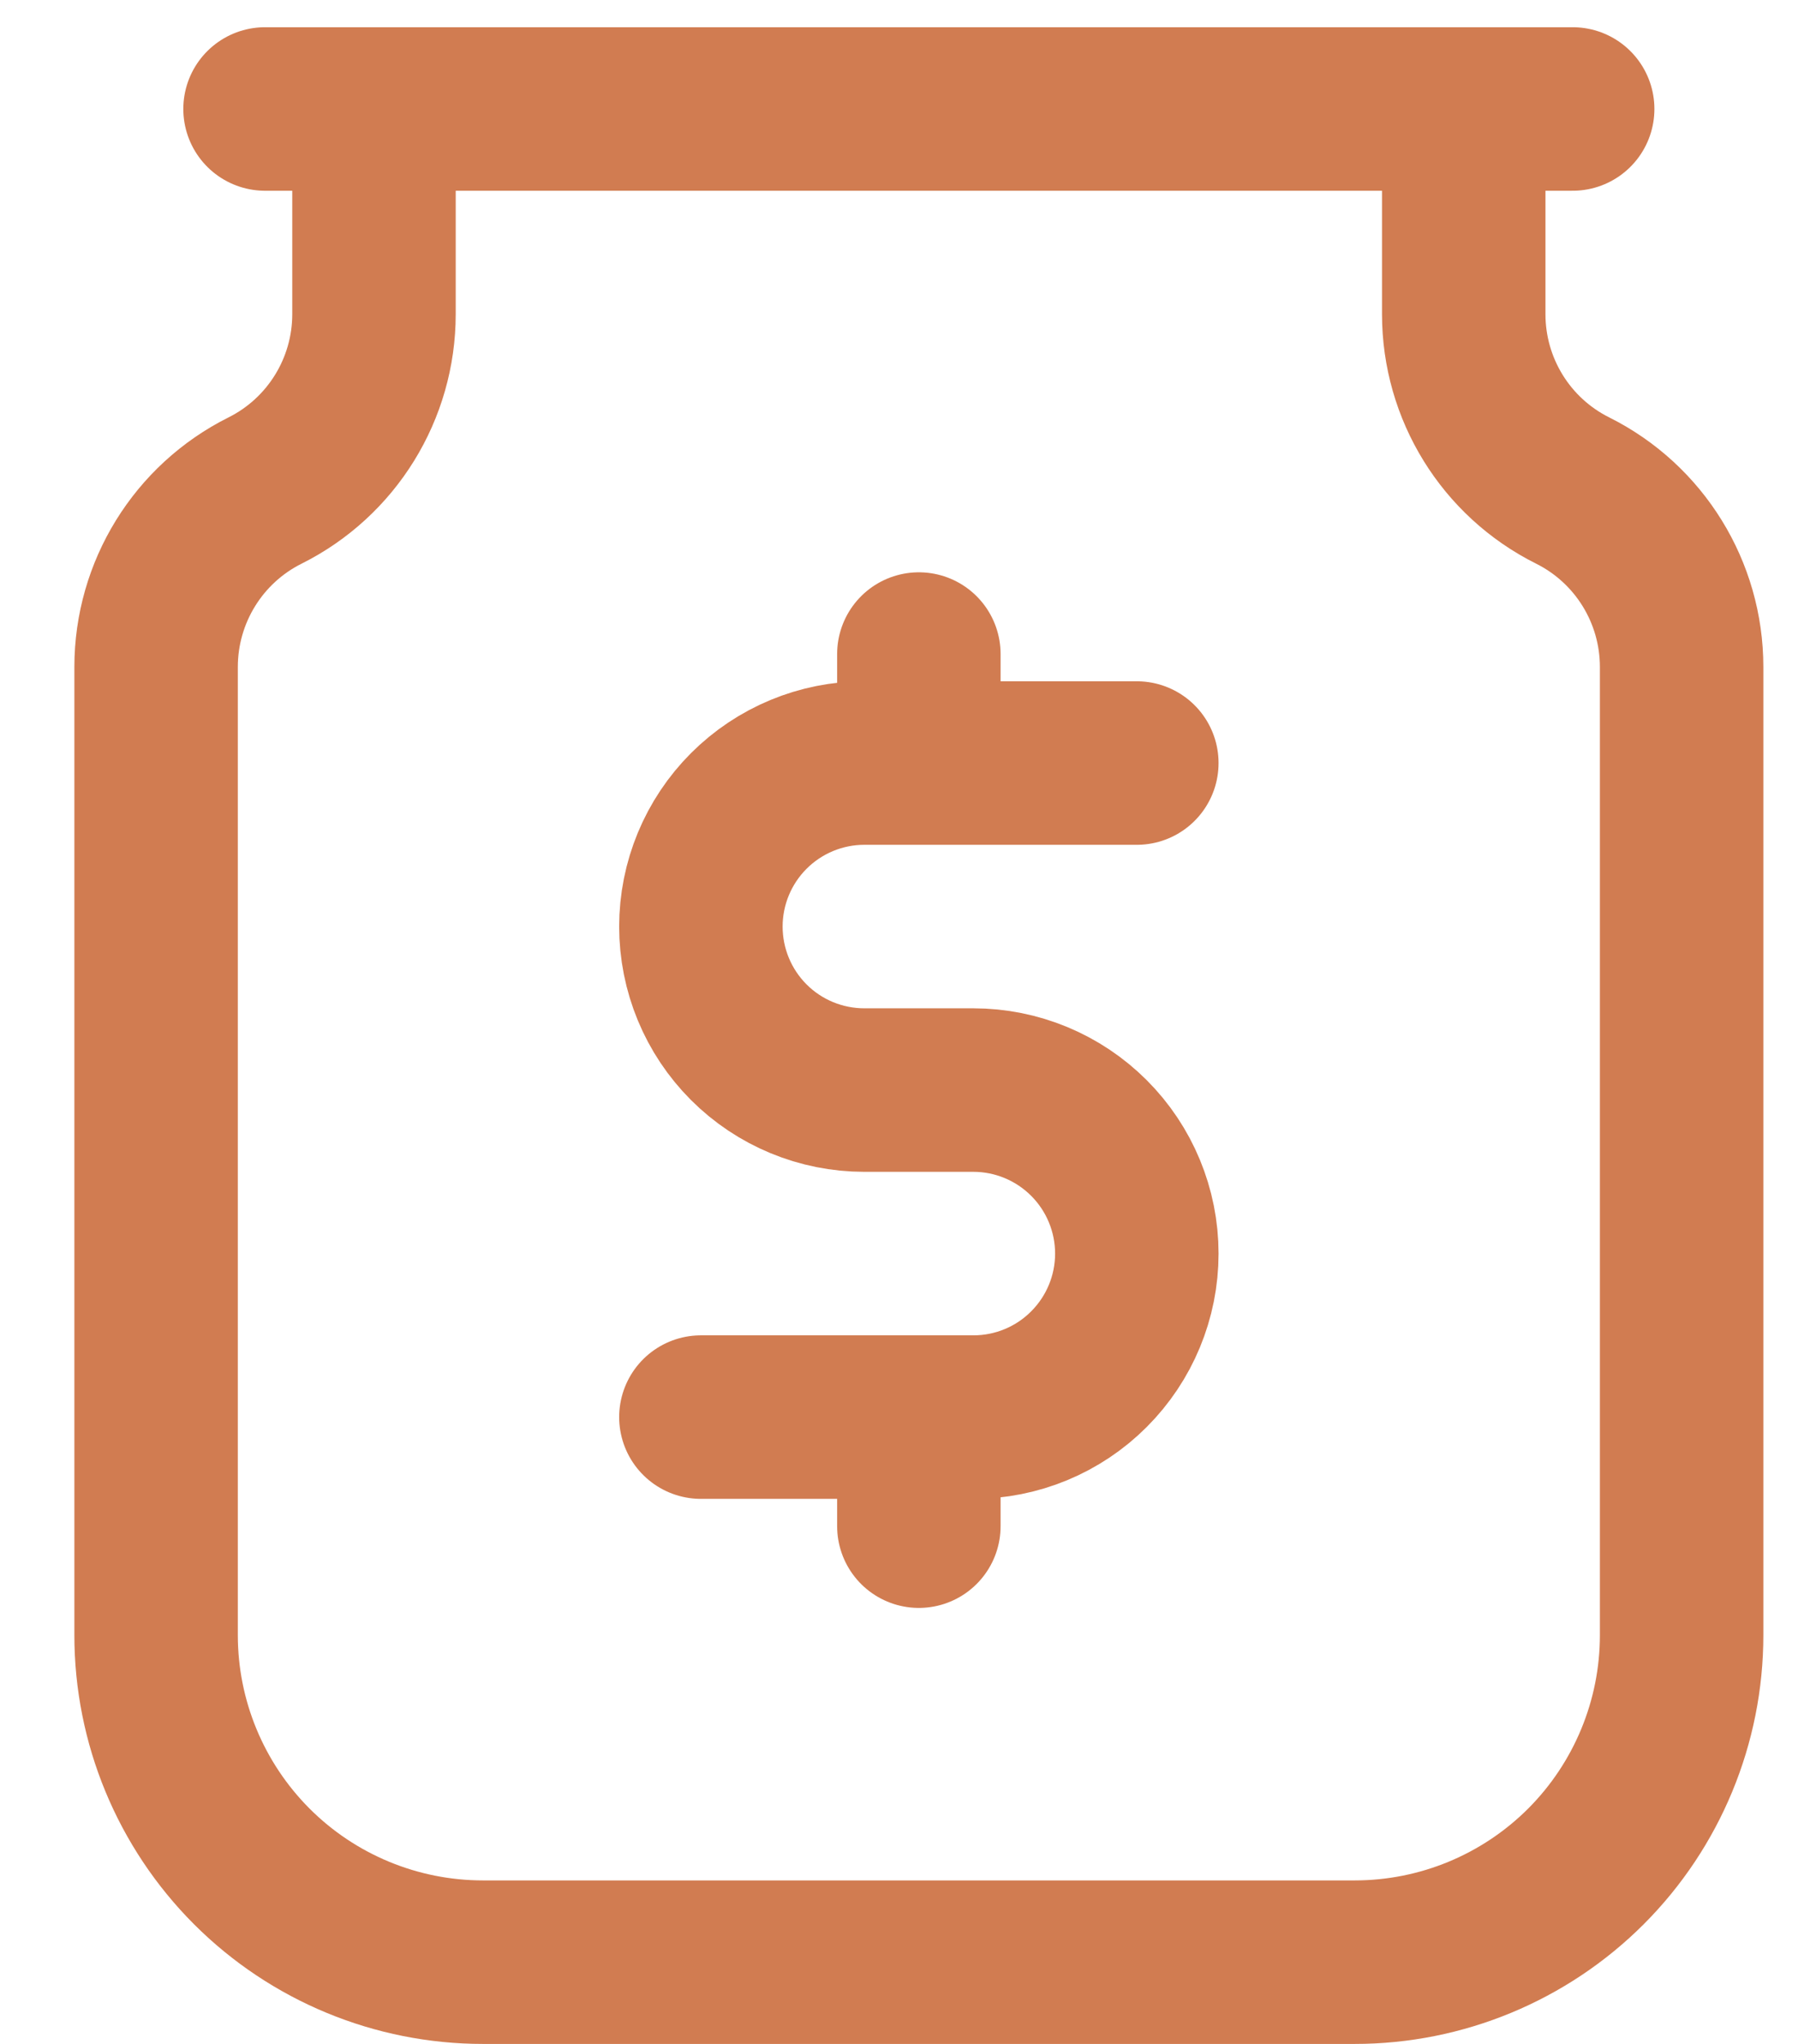 <svg width="22" height="25" viewBox="0 0 22 25" fill="none" xmlns="http://www.w3.org/2000/svg">
<path d="M13.91 9.333H10.576C10.046 9.333 9.537 9.544 9.162 9.919C8.787 10.294 8.576 10.803 8.576 11.333C8.576 11.864 8.787 12.373 9.162 12.748C9.537 13.123 10.046 13.333 10.576 13.333H11.91C12.44 13.333 12.949 13.544 13.324 13.919C13.699 14.294 13.91 14.803 13.91 15.333C13.91 15.864 13.699 16.372 13.324 16.747C12.949 17.123 12.44 17.333 11.91 17.333H8.576M11.243 8V9.333M11.243 17.333V18.667" stroke="#D17C51" stroke-width="2" stroke-linecap="round" stroke-linejoin="round"/>
<path d="M17.91 1.333V3.843C17.91 4.756 18.425 5.592 19.243 6C20.06 6.408 20.576 7.244 20.576 8.158V20C20.576 21.061 20.155 22.078 19.405 22.829C18.654 23.579 17.637 24 16.576 24H5.91C4.849 24 3.831 23.579 3.081 22.829C2.331 22.078 1.91 21.061 1.91 20V8.158C1.91 7.244 2.426 6.408 3.243 6C4.06 5.592 4.576 4.756 4.576 3.843V1.333M3.243 1.333H19.243" stroke="#D17C51" stroke-width="2" stroke-linecap="round" stroke-linejoin="round"/>
</svg>

